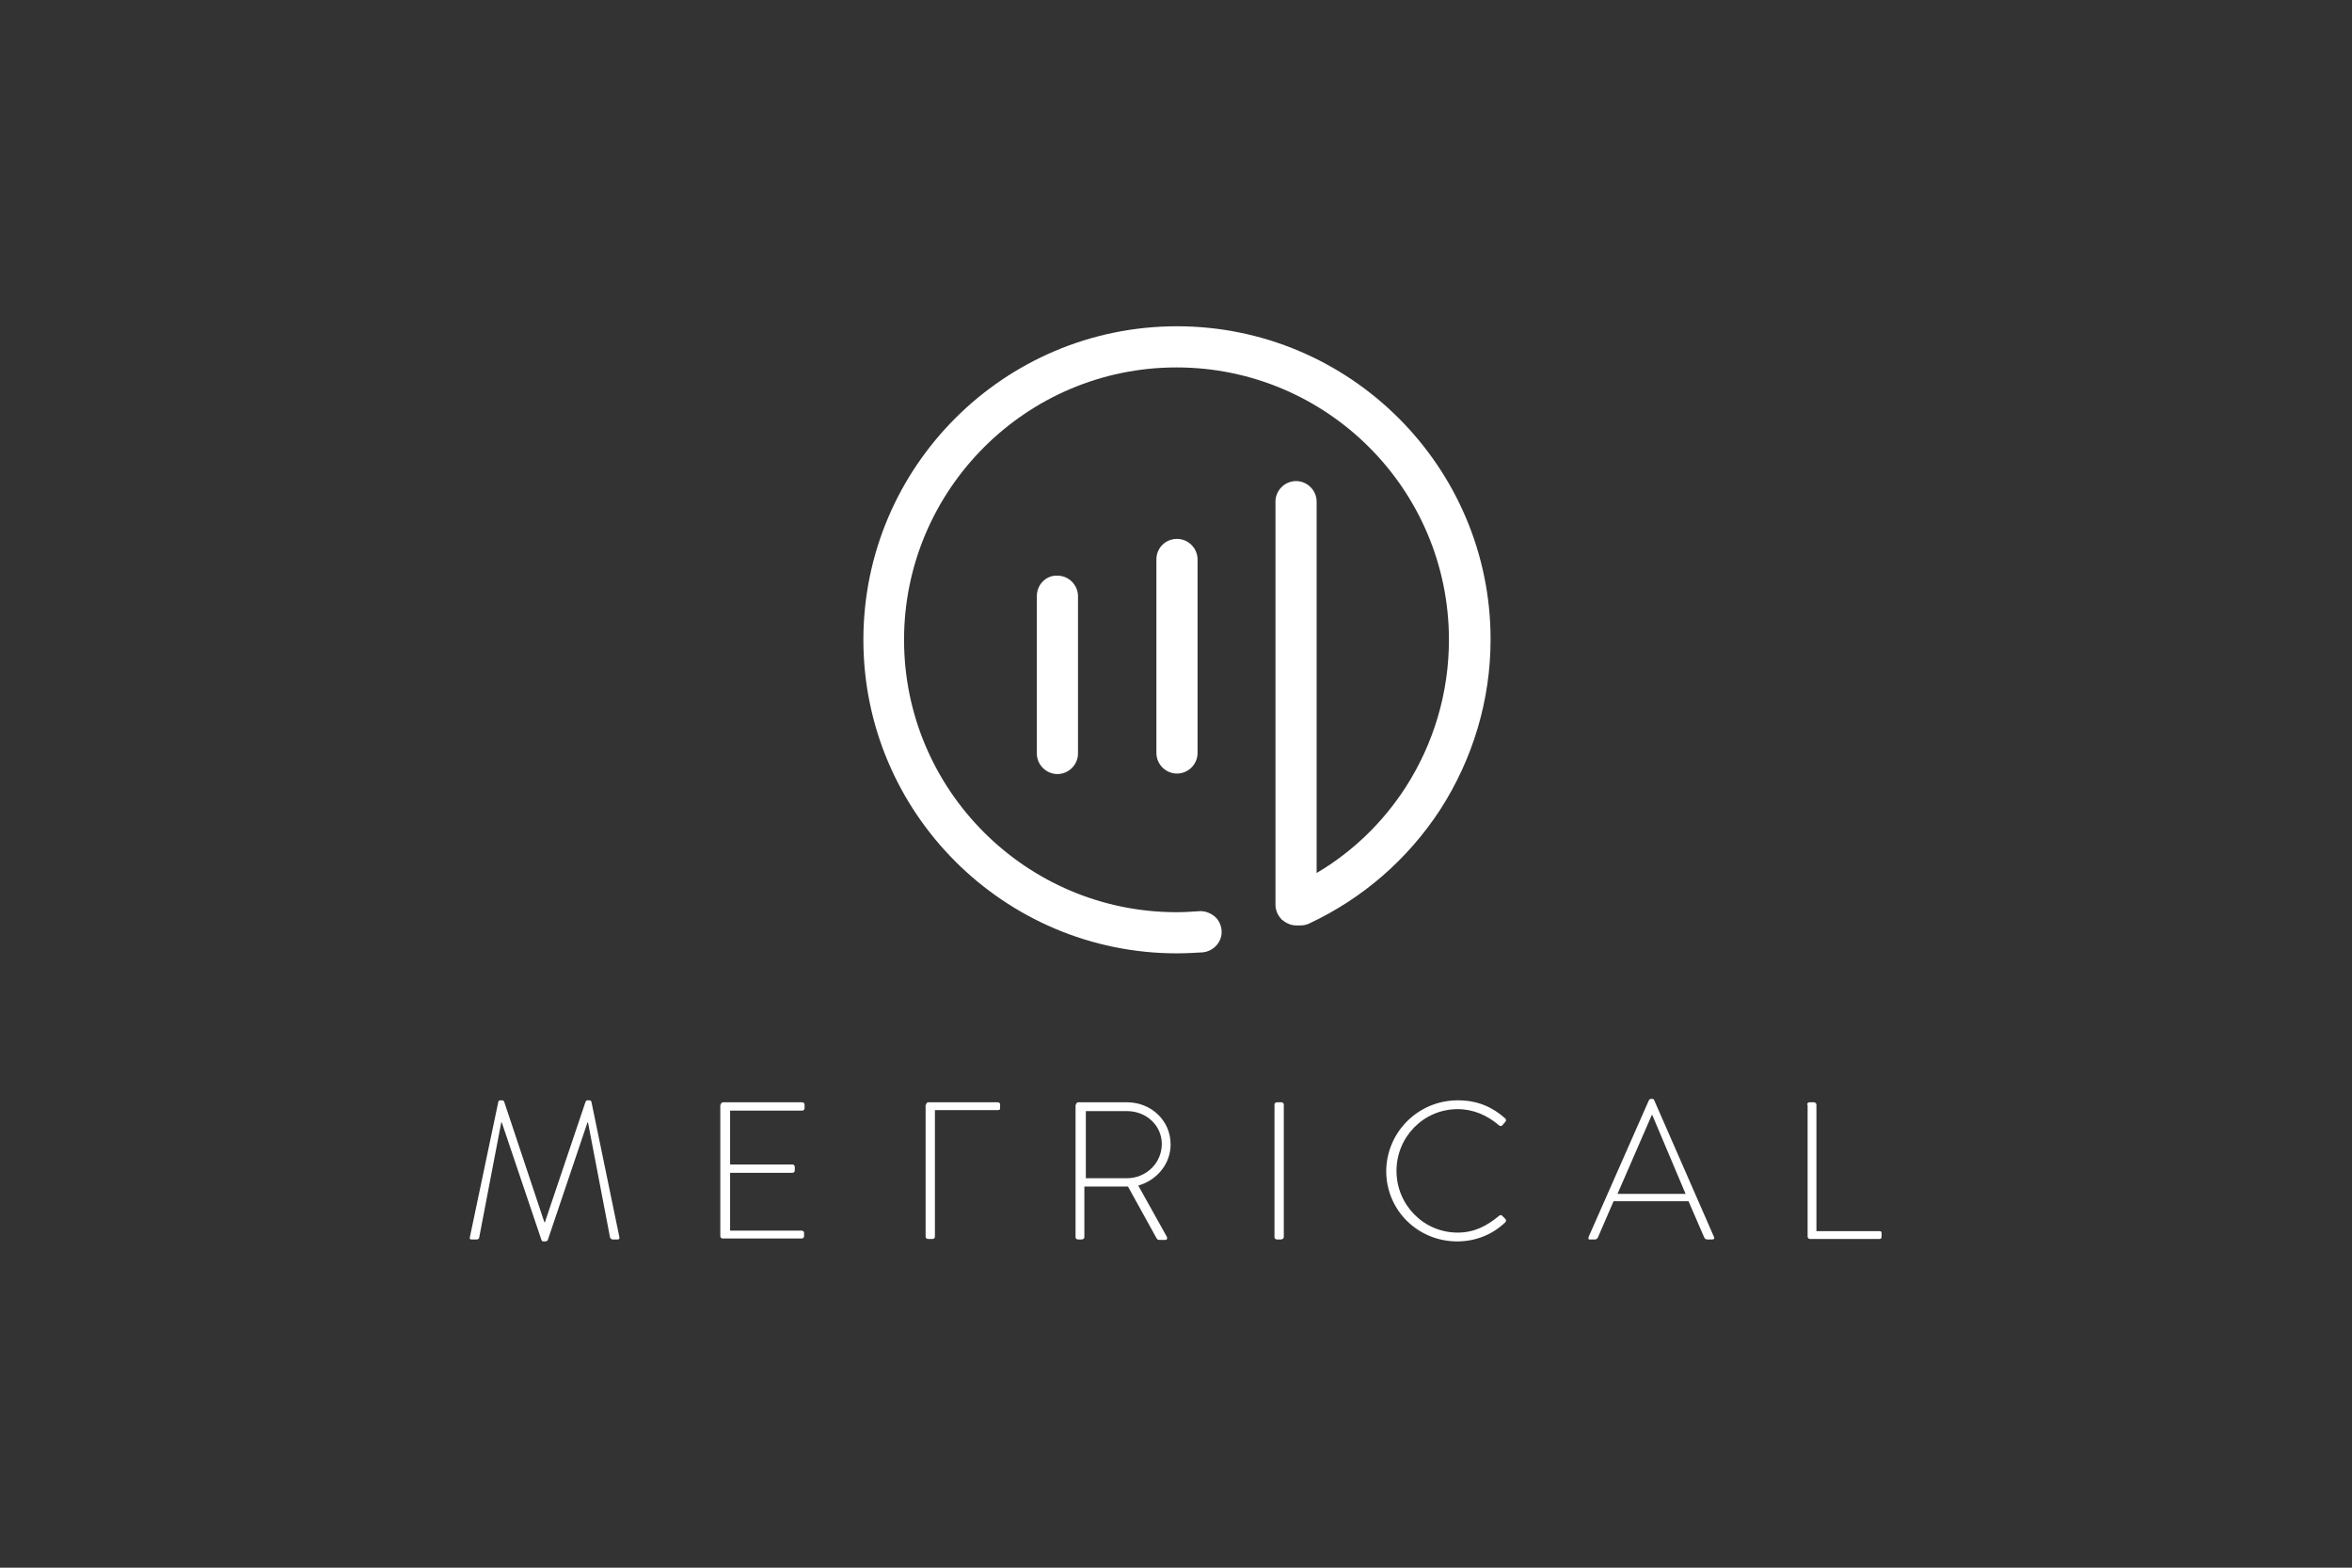 <?xml version="1.0" encoding="utf-8"?>
<!-- Generator: Adobe Illustrator 20.1.0, SVG Export Plug-In . SVG Version: 6.00 Build 0)  -->
<svg version="1.1" id="Layer_1" xmlns="http://www.w3.org/2000/svg" xmlns:xlink="http://www.w3.org/1999/xlink" x="0px" y="0px"
	 viewBox="0 0 480 320" style="enable-background:new 0 0 480 320;" xml:space="preserve">
<rect x="0" y="0" width="480" height="320" fill="#333333" stroke="none"/>
<style type="text/css">
	.st0{fill:#5E5E5E;}
	.st1{fill:#35C1DC;}
	.st2{fill:#FFFFFF;}
</style>
<g>
	<g>
		<path class="st2" d="M101.7,224.9c0-0.2,0.2-0.3,0.4-0.3h0.4c0.2,0,0.3,0.1,0.4,0.3l8.2,24.6c0,0,0,0,0.1,0l8.3-24.6
			c0.1-0.2,0.2-0.3,0.4-0.3h0.4c0.2,0,0.3,0.1,0.4,0.3l5.7,27.6c0.1,0.4-0.1,0.5-0.4,0.5h-1c-0.2,0-0.4-0.2-0.5-0.4l-4.5-23.5
			c0,0-0.1,0-0.1,0l-8.1,24c-0.1,0.2-0.3,0.3-0.6,0.3h-0.2c-0.2,0-0.4,0-0.5-0.3l-8.1-24c0,0,0,0-0.1,0l-4.5,23.5
			c0,0.2-0.2,0.4-0.5,0.4h-1c-0.4,0-0.5-0.1-0.4-0.5L101.7,224.9z"/>
		<path class="st2" d="M147.1,225.5c0-0.3,0.2-0.5,0.5-0.5h16.1c0.3,0,0.5,0.2,0.5,0.5v0.7c0,0.3-0.2,0.5-0.5,0.5H149v11h12.7
			c0.3,0,0.5,0.2,0.5,0.5v0.7c0,0.3-0.2,0.5-0.5,0.5H149v11.8h14.6c0.3,0,0.5,0.2,0.5,0.5v0.6c0,0.3-0.2,0.5-0.5,0.5h-16.1
			c-0.3,0-0.5-0.2-0.5-0.5V225.5z"/>
		<path class="st2" d="M189,225.5c0-0.3,0.2-0.5,0.5-0.5h14.1c0.3,0,0.5,0.2,0.5,0.4v0.7c0,0.3,0,0.5-0.5,0.5h-12.8v25.8
			c0,0.3-0.2,0.5-0.5,0.5h-0.9c-0.3,0-0.5-0.2-0.5-0.5V225.5z"/>
		<path class="st2" d="M219.6,225.5c0-0.3,0.2-0.5,0.5-0.5h9.9c4.9,0,8.9,3.7,8.9,8.6c0,4-2.8,7.3-6.6,8.4l5.8,10.4
			c0.2,0.3,0.1,0.7-0.3,0.7h-1.2c-0.3,0-0.4-0.1-0.6-0.4l-5.8-10.5c-0.5,0-1,0-1.5,0h-7.4v10.3c0,0.3-0.2,0.5-0.6,0.5h-0.7
			c-0.3,0-0.5-0.2-0.5-0.5V225.5z M230,240.5c3.8,0,7.1-3,7.1-7c0-3.8-3.2-6.7-7.1-6.7h-8.4v13.7H230z"/>
		<path class="st2" d="M260.1,225.5c0-0.3,0.2-0.5,0.5-0.5h0.9c0.3,0,0.5,0.2,0.5,0.5v27c0,0.3-0.3,0.5-0.6,0.5h-0.8
			c-0.3,0-0.5-0.2-0.5-0.5V225.5z"/>
		<path class="st2" d="M297.5,224.6c4.1,0,7.1,1.4,9.7,3.7c0.2,0.2,0.2,0.5,0,0.7l-0.6,0.7c-0.2,0.2-0.4,0.2-0.7,0
			c-2.3-2-5.2-3.3-8.4-3.3c-7,0-12.5,5.7-12.5,12.6c0,6.9,5.5,12.6,12.5,12.6c3.4,0,6-1.4,8.4-3.4c0.2-0.2,0.5-0.2,0.6-0.1l0.7,0.7
			c0.2,0.2,0.2,0.5,0,0.7c-2.7,2.6-6.2,3.9-9.8,3.9c-8,0-14.5-6.3-14.5-14.4C283,231,289.5,224.6,297.5,224.6z"/>
		<path class="st2" d="M324.2,252.5l12.3-27.9c0.1-0.2,0.3-0.3,0.5-0.3h0.1c0.2,0,0.4,0,0.5,0.3l12.2,27.9c0.1,0.2,0.1,0.5-0.4,0.5
			h-1c-0.3,0-0.5-0.2-0.6-0.4l-3.2-7.4h-15.3l-3.2,7.4c-0.1,0.2-0.3,0.4-0.6,0.4h-1.1C324.2,253,324.1,252.9,324.2,252.5z
			 M344,243.7l-6.8-16.1h-0.1l-7,16.1H344z"/>
		<path class="st2" d="M368.8,225.5c0-0.3,0.2-0.5,0.5-0.5h0.9c0.2,0,0.5,0.2,0.5,0.5v25.8h12.8c0.5,0,0.5,0.2,0.5,0.5v0.7
			c0,0.3-0.2,0.4-0.5,0.4h-14.1c-0.3,0-0.5-0.2-0.5-0.5V225.5z"/>
	</g>
	<path class="st2" d="M240.2,66.6c-35.3,0-64,28.7-64,64s28.7,64,64,64c1.7,0,3.5-0.1,5.2-0.2c2.3-0.2,4.1-2.2,3.9-4.5
		c-0.1-1.1-0.6-2.2-1.5-2.9c-0.9-0.7-2-1.1-3.1-1c-1.5,0.1-3,0.2-4.6,0.2c-30.6,0-55.6-24.9-55.6-55.6c0-30.6,24.9-55.6,55.6-55.6
		s55.6,24.9,55.6,55.6c0,10.8-3.1,21.2-8.9,30.2c-4.6,7.1-10.8,13.1-18.1,17.4v-75.8c0-2.3-1.9-4.2-4.2-4.2s-4.2,1.9-4.2,4.2v82.3
		c0,1.1,0.5,2.2,1.2,2.9v0.1h0.1c0.8,0.7,1.8,1.2,2.9,1.2h0.9c0.6,0,1.2-0.1,1.8-0.4c10.9-5.1,20.1-13.1,26.7-23.2
		c6.7-10.4,10.3-22.4,10.3-34.8C304.2,95.3,275.5,66.6,240.2,66.6z M236,114.2v39.5c0,2.3,1.9,4.2,4.2,4.2s4.2-1.9,4.2-4.2v-39.5
		c0-2.3-1.9-4.2-4.2-4.2S236,111.8,236,114.2z M211.6,121.7v32.1c0,2.3,1.9,4.2,4.2,4.2c2.3,0,4.2-1.9,4.2-4.2v-32.1
		c0-2.3-1.9-4.2-4.2-4.2C213.5,117.4,211.6,119.3,211.6,121.7z"/>
</g>
</svg>
